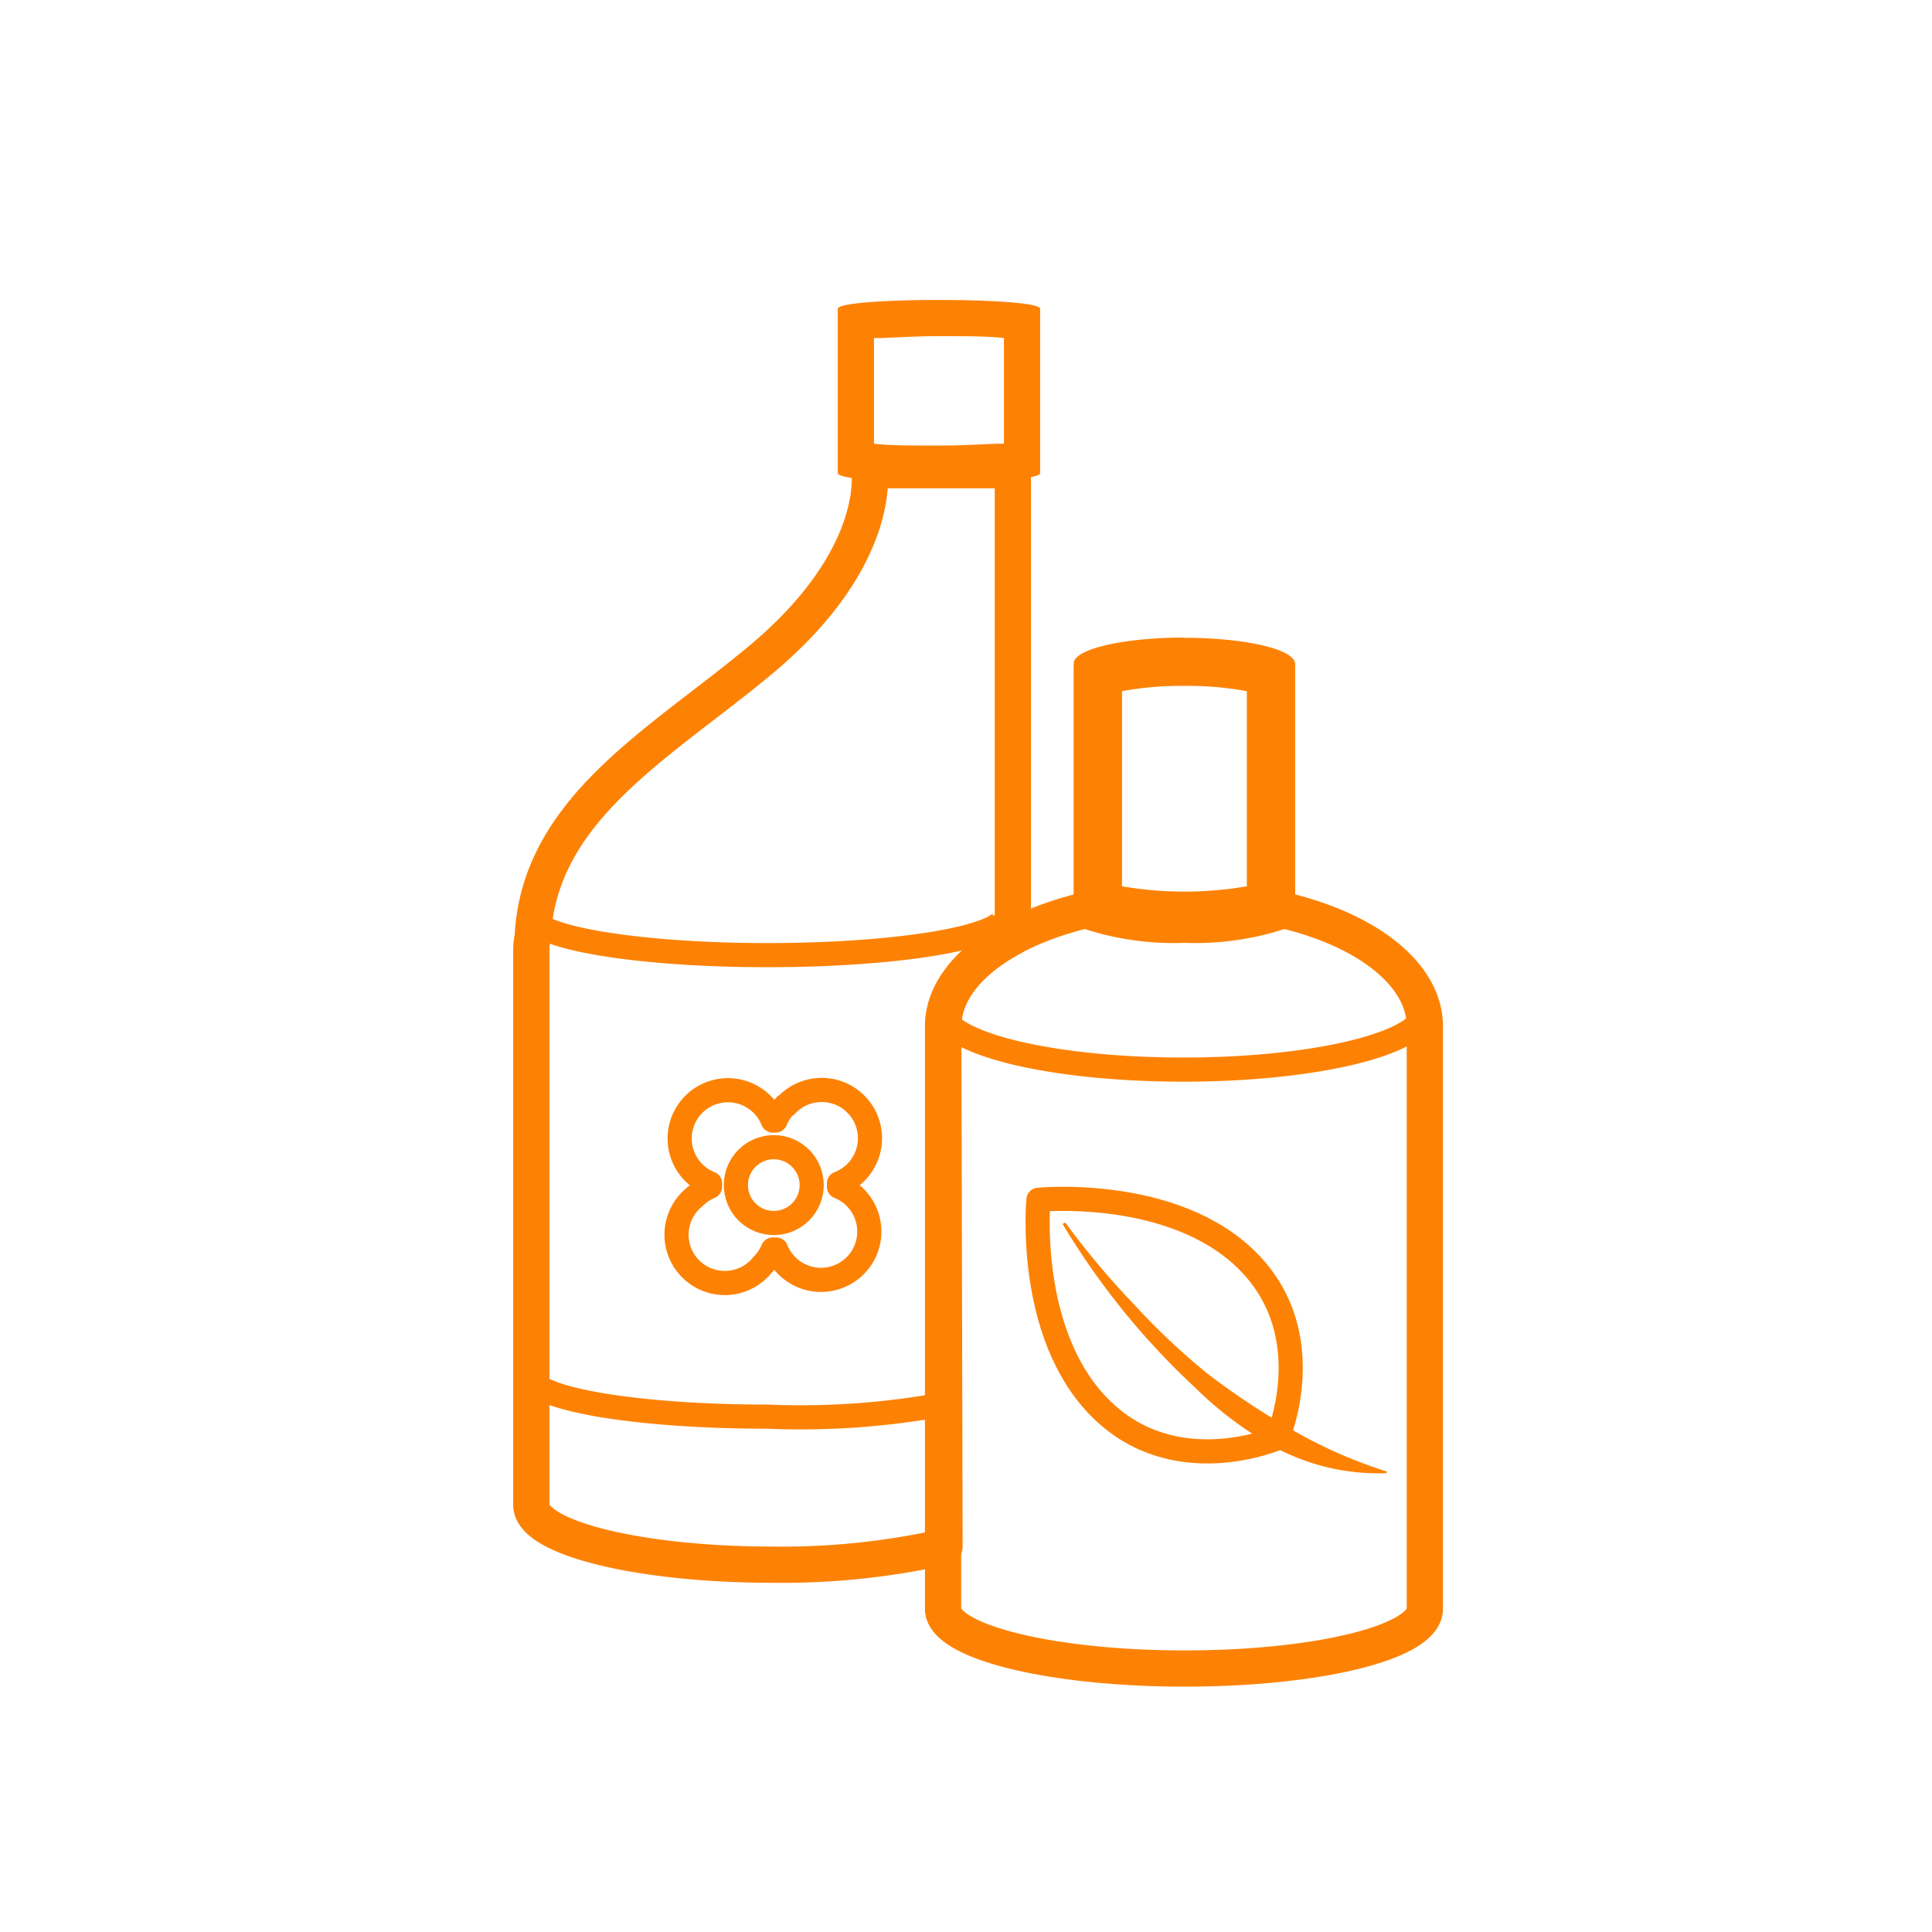 <svg xmlns="http://www.w3.org/2000/svg" width="80" height="80" viewBox="0 0 80 80"><g data-name="Слой 1"><path fill="none" d="M0 0h80v80H0z"/><path d="M59 41.82c0 1.36-4.47 2.47-10 2.47s-10-1.11-10-2.47M41.6 37.9c0 .91-4.4 1.65-9.82 1.65S22 38.81 22 37.9M39.06 58.15a32.59 32.59 0 0 1-7.28.51c-5.43 0-9.78-.74-9.78-1.66" fill="none" stroke="#fd8204" stroke-linejoin="round"/><path d="M49.05 28.4a13.73 13.73 0 0 1 2.58.22v8.08a15.37 15.37 0 0 1-5.17 0v-8.08a13.73 13.73 0 0 1 2.58-.22m0-2c-2.53 0-4.58.48-4.58 1.07v10.38c0 .59 2.05 1.07 4.58 1.07s4.58-.48 4.58-1.07V27.48c0-.59-2.05-1.07-4.58-1.07z" fill="#fd8204"/><path d="M49.05 28a12.57 12.57 0 0 1 3.08.32v8.88a12.59 12.59 0 0 1-3.08.32 12.59 12.59 0 0 1-3.05-.37v-8.88a12.57 12.57 0 0 1 3.05-.27m0-1.5c-2.53 0-4.58.48-4.58 1.07V37.9c0 .59 2.05 1.07 4.58 1.07s4.58-.48 4.58-1.07V27.53c0-.59-2.05-1.07-4.58-1.07zM38.88 13.92c1.15 0 2.07 0 2.69.08v4.37c-.63 0-1.54.08-2.69.08s-2.07 0-2.69-.08V14c.63 0 1.54-.08 2.69-.08m0-1.5c-2.1 0-4.19.12-4.19.37v6.8c0 .25 2.1.37 4.19.37s4.19-.12 4.19-.37v-6.8c0-.25-2.1-.37-4.19-.37z" fill="#fd8204"/><path d="M53.15 37.69a11.2 11.2 0 0 1-4.1.6 11.2 11.2 0 0 1-4.1-.6c-3.47.83-5.9 2.67-5.9 4.82v24.11c0 1.36 4.47 2.47 10 2.47S59 68 59 66.62V42.5c0-2.14-2.37-3.99-5.85-4.81z" fill="none" stroke="#fd8204" stroke-linejoin="round" stroke-width="1.5"/><path d="M51.66 52.21c3.08 3.08 1.24 7.34 1.24 7.34s-4.25 1.85-7.34-1.24S43 49.68 43 49.68s5.58-.55 8.66 2.53z" fill="none" stroke="#fd8204" stroke-linejoin="round"/><path d="M44.11 50.62a33 33 0 0 0 2.78 3.32A28.69 28.69 0 0 0 50 56.88a31.22 31.22 0 0 0 3.53 2.34 19.56 19.56 0 0 0 3.89 1.71V61a9.07 9.07 0 0 1-4.34-.92 14.8 14.8 0 0 1-3.59-2.62A30.84 30.84 0 0 1 44 50.68z" fill="#fd8204"/><path d="M32.53 45.77a2 2 0 0 0-.42.63H32a2 2 0 1 0-2.6 2.6v.14a2 2 0 0 0-.63.42 2 2 0 1 0 2.81 2.81 2 2 0 0 0 .42-.63h.14a2 2 0 1 0 2.6-2.6V49a2 2 0 1 0-2.18-3.23z" fill="none" stroke="#fd8204" stroke-linejoin="round"/><circle cx="32.04" cy="49.07" r="1.57" transform="rotate(-44.99 32.043 49.07)" fill="none" stroke="#fd8204" stroke-linejoin="round"/><path d="M39.06 42.5c0-1.45 1.1-2.75 2.88-3.7V19.47H36s.61 3.68-4.68 8c-4.08 3.37-9 6.08-9.26 11.31a2.86 2.86 0 0 0-.06.55v22.99c0 1.36 4.47 2.47 10 2.47a30.73 30.73 0 0 0 7.11-.74z" fill="none" stroke="#fd8204" stroke-linejoin="round" stroke-width="1.5"/></g></svg>
